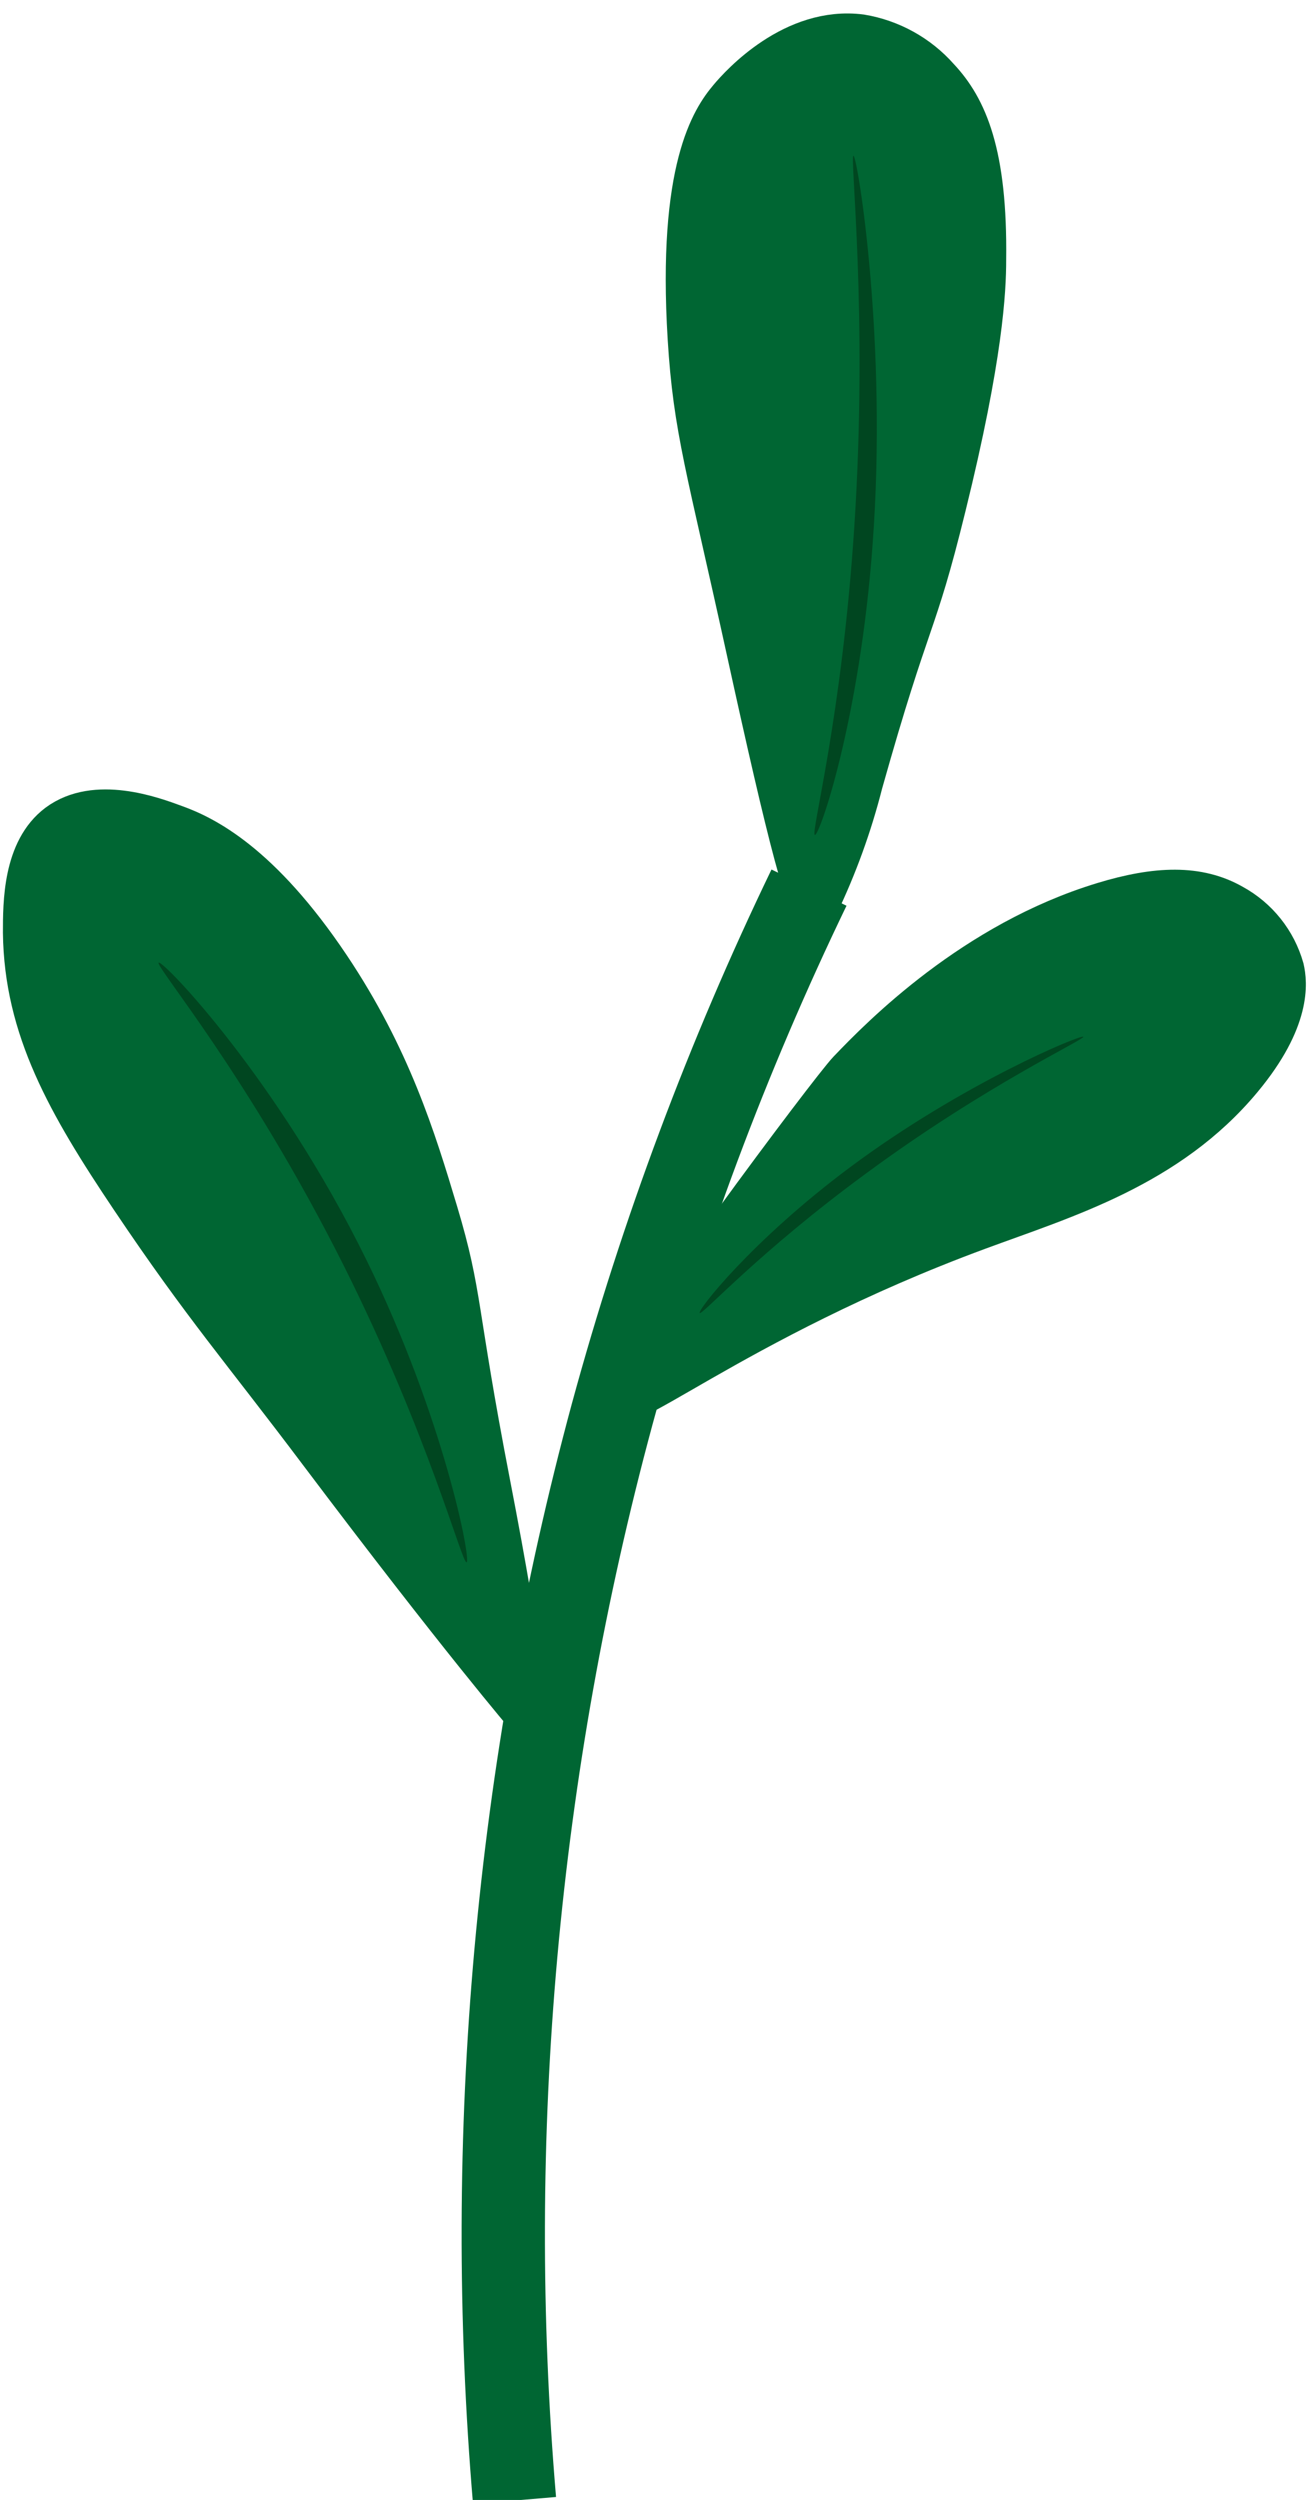 <?xml version="1.0" encoding="UTF-8" standalone="no"?>
<!-- Created with Inkscape (http://www.inkscape.org/) -->

<svg width="63" height="120" viewBox="0 0 63 120" fill="none" xmlns="http://www.w3.org/2000/svg">
<g clip-path="url(#clip0_3_70)">
<path d="M24.707 120.027C23.22 102.508 24.805 84.863 29.393 67.889C31.764 59.191 34.929 50.727 38.847 42.607" stroke="#006633" stroke-width="4" stroke-miterlimit="10"/>
<path d="M29.831 66.793C30.599 64.727 39.889 52.302 40.749 51.409C42.349 49.732 46.778 45.232 52.971 43.347C55.541 42.563 57.542 42.497 59.197 43.446C59.782 43.767 60.298 44.201 60.714 44.723C61.13 45.245 61.438 45.845 61.62 46.487C61.773 47.151 61.987 48.932 59.614 51.782C56.09 56.018 51.13 57.465 46.975 59C35.077 63.39 29.048 68.854 29.831 66.793Z" fill="#006633" stroke="#006633" stroke-width="2" stroke-miterlimit="10"/>
<path d="M23.507 71.216C21.863 62.721 22.197 62.212 20.991 58.189C19.928 54.643 18.728 50.751 15.823 46.411C12.485 41.429 9.794 40.13 8.386 39.626C7.289 39.22 4.588 38.233 2.784 39.571C1.14 40.804 1.14 43.336 1.14 44.777C1.2 49.376 3.245 52.965 6.297 57.514C9.789 62.716 11.614 64.754 15.373 69.753C22.076 78.648 25.321 82.43 25.321 82.43C25.321 82.43 25.14 79.64 23.507 71.216Z" fill="#006633" stroke="#006633" stroke-width="2" stroke-miterlimit="10"/>
<path d="M22.405 74.993C22.18 75.064 20.618 68.964 16.502 60.743C11.915 51.612 7.421 46.35 7.618 46.208C7.815 46.065 13.335 51.793 17.604 60.496C21.325 68.076 22.635 74.916 22.405 74.993Z" fill="#004620"/>
<path d="M33.602 63.028C33.761 63.094 36.43 60.107 41.604 56.314C47.37 52.067 52.138 49.874 52.018 49.765C51.897 49.655 46.214 52.006 40.804 56.04C36.091 59.553 33.432 62.951 33.602 63.028Z" fill="#004620"/>
<path d="M39.253 43.484C38.913 44.454 37.817 40.08 35.882 31.24C33.947 22.4 33.328 20.618 33.059 16.234C32.561 8.057 34.221 5.678 35.022 4.724C35.57 4.067 38.107 1.272 41.341 1.688C42.781 1.928 44.095 2.655 45.062 3.749C46.41 5.185 47.381 7.372 47.315 12.474C47.315 13.899 47.178 17.061 45.386 24.312C43.906 30.341 43.741 29.245 41.39 37.598C40.875 39.626 40.159 41.598 39.253 43.484Z" fill="#006633" stroke="#006633" stroke-width="2" stroke-miterlimit="10"/>
<path d="M39.121 40.075C38.94 39.916 40.42 34.479 41.023 25.277C41.692 15.023 40.787 7.388 40.985 7.476C41.182 7.563 42.629 16.47 41.9 26.143C41.286 34.561 39.319 40.245 39.121 40.075Z" fill="#004620"/>
</g>
<defs>
<clipPath id="clip0_3_70">
<rect width="62.803" height="120" fill="white"/>
</clipPath>
</defs>
</svg>
